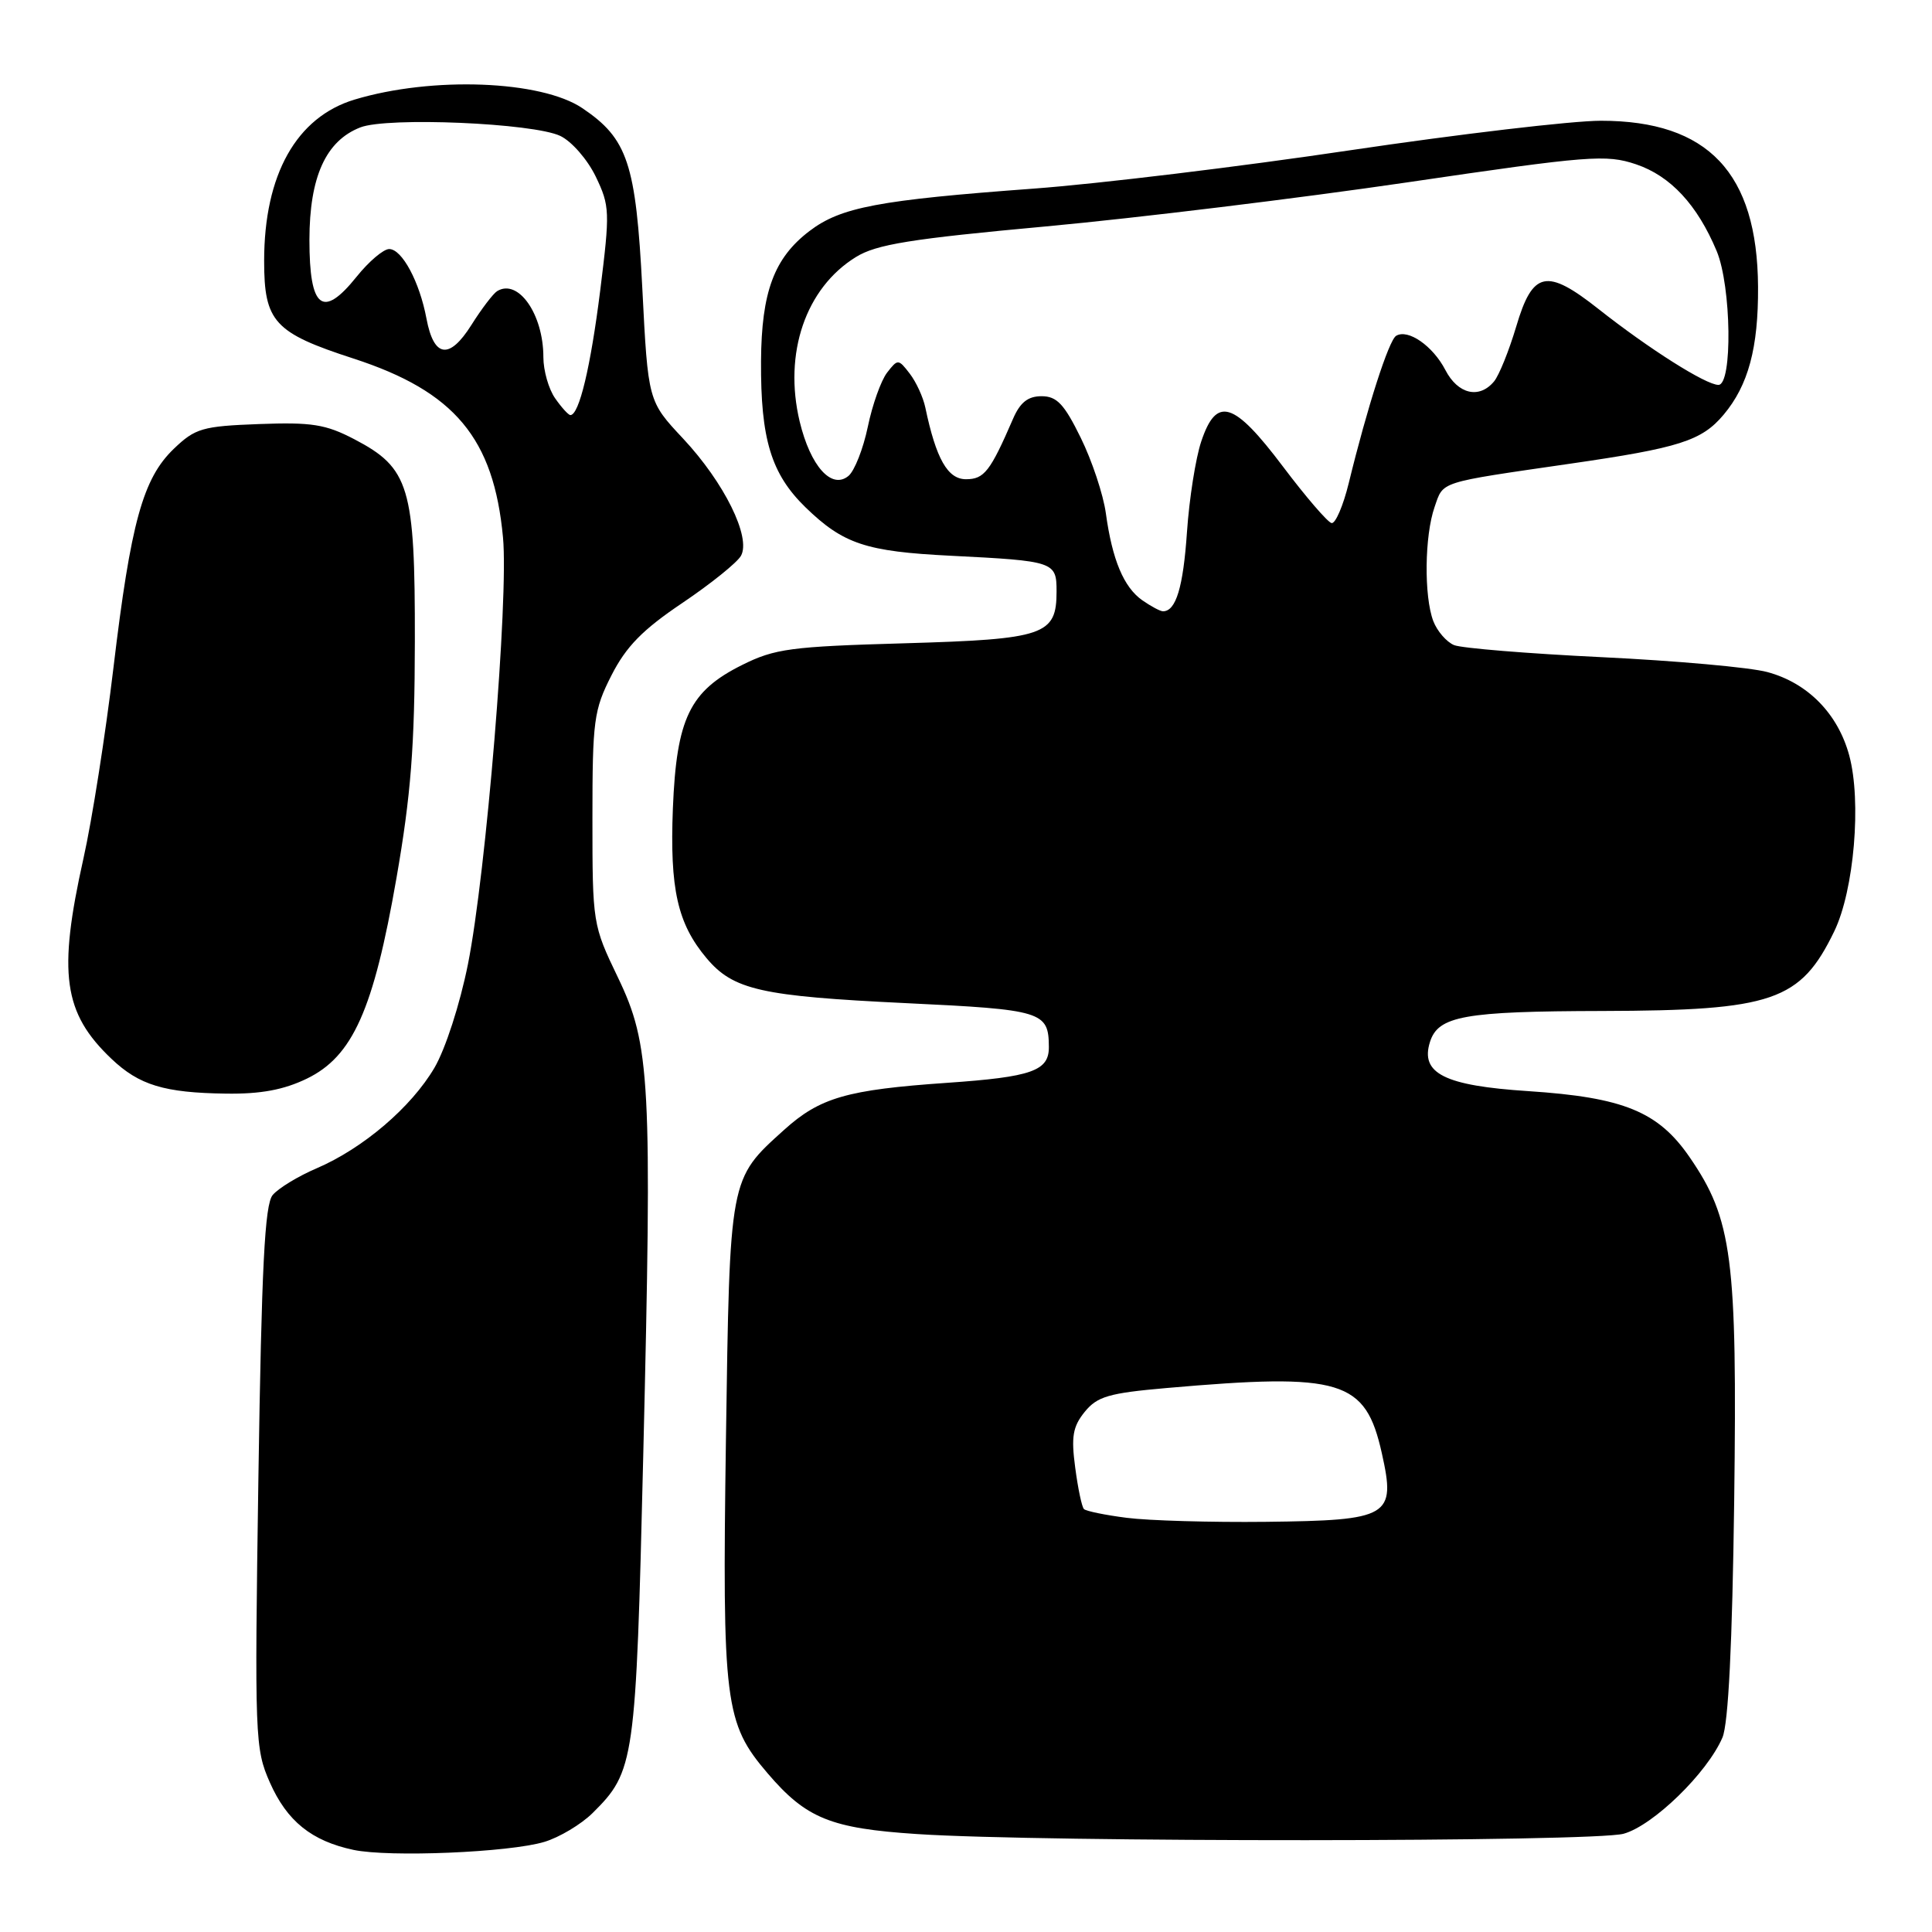 <?xml version="1.0" encoding="UTF-8" standalone="no"?>
<!DOCTYPE svg PUBLIC "-//W3C//DTD SVG 1.1//EN" "http://www.w3.org/Graphics/SVG/1.1/DTD/svg11.dtd" >
<svg xmlns="http://www.w3.org/2000/svg" xmlns:xlink="http://www.w3.org/1999/xlink" version="1.1" viewBox="0 0 256 256">
 <g >
 <path fill="currentColor"
d=" M 72.13 244.06 C 74.12 243.46 77.00 241.74 78.52 240.24 C 84.10 234.71 84.26 233.54 85.23 193.00 C 86.43 143.12 86.18 138.46 81.87 129.50 C 78.54 122.58 78.50 122.35 78.50 108.47 C 78.50 95.44 78.68 94.09 81.03 89.47 C 82.98 85.65 85.15 83.44 90.41 79.90 C 94.18 77.36 97.67 74.55 98.18 73.65 C 99.55 71.20 95.97 63.95 90.51 58.11 C 85.87 53.16 85.87 53.16 85.11 38.21 C 84.26 21.64 83.17 18.38 77.16 14.33 C 71.70 10.65 57.27 10.10 47.00 13.19 C 39.28 15.51 35.00 23.14 35.00 34.57 C 35.00 42.64 36.33 44.10 46.84 47.51 C 60.25 51.87 65.43 58.07 66.65 71.22 C 67.41 79.29 64.41 115.72 62.00 127.79 C 60.94 133.07 59.03 138.98 57.57 141.48 C 54.49 146.72 48.12 152.16 41.95 154.81 C 39.49 155.86 36.87 157.46 36.13 158.35 C 35.08 159.61 34.66 167.85 34.24 195.76 C 33.73 230.30 33.78 231.71 35.76 236.19 C 38.03 241.32 41.29 243.94 46.84 245.12 C 51.58 246.12 67.46 245.46 72.13 244.06 Z  M 215.14 242.98 C 219.06 241.89 226.22 234.92 228.23 230.24 C 229.02 228.42 229.54 217.83 229.79 198.83 C 230.20 166.68 229.54 161.55 223.88 153.33 C 219.73 147.29 215.13 145.41 202.50 144.58 C 191.40 143.86 188.16 142.23 189.48 138.06 C 190.57 134.62 194.00 134.00 212.32 133.96 C 234.93 133.90 238.57 132.65 243.05 123.40 C 245.68 117.97 246.68 106.17 245.03 100.09 C 243.53 94.56 239.53 90.49 234.18 89.05 C 231.90 88.43 222.04 87.55 212.27 87.08 C 202.50 86.61 193.68 85.89 192.67 85.48 C 191.67 85.06 190.43 83.63 189.92 82.30 C 188.67 79.00 188.76 70.99 190.09 67.18 C 191.29 63.73 190.45 64.00 208.00 61.45 C 222.54 59.35 225.48 58.41 228.39 54.95 C 231.66 51.06 233.00 46.09 232.95 38.00 C 232.86 22.90 226.33 16.00 212.13 16.00 C 208.30 16.00 193.32 17.77 178.84 19.92 C 164.35 22.08 145.53 24.36 137.00 24.99 C 116.39 26.51 111.41 27.45 107.25 30.62 C 102.57 34.19 100.90 38.68 100.84 47.85 C 100.78 58.18 102.18 62.79 106.73 67.22 C 111.74 72.08 114.72 73.08 126.00 73.64 C 139.73 74.33 140.00 74.43 140.00 78.36 C 140.00 84.17 138.44 84.70 119.82 85.24 C 104.79 85.67 102.67 85.95 98.34 88.11 C 91.39 91.57 89.64 95.18 89.16 107.12 C 88.74 117.79 89.77 122.38 93.62 126.96 C 97.16 131.17 100.83 132.00 120.02 132.92 C 138.13 133.78 138.95 134.03 138.98 138.71 C 139.01 141.90 136.74 142.70 125.50 143.48 C 112.20 144.40 108.64 145.43 103.88 149.73 C 96.62 156.28 96.70 155.90 96.19 190.76 C 95.69 225.70 96.02 228.32 101.72 234.98 C 106.82 240.95 110.07 242.27 121.50 243.02 C 138.17 244.13 211.13 244.09 215.14 242.98 Z  M 40.65 142.93 C 46.74 139.98 49.49 133.82 52.53 116.37 C 54.45 105.34 54.95 98.91 54.97 84.98 C 55.00 64.49 54.26 62.02 46.93 58.19 C 43.15 56.22 41.30 55.93 34.32 56.19 C 26.81 56.47 25.87 56.75 23.04 59.46 C 18.94 63.39 17.33 69.21 15.03 88.50 C 13.98 97.30 12.20 108.66 11.06 113.74 C 7.65 129.01 8.38 134.23 14.77 140.30 C 18.44 143.79 21.77 144.80 29.93 144.91 C 34.53 144.98 37.59 144.41 40.65 142.93 Z  M 73.56 52.78 C 72.70 51.56 72.00 49.10 72.00 47.32 C 72.00 41.63 68.66 36.86 65.87 38.58 C 65.35 38.90 63.81 40.92 62.47 43.05 C 59.54 47.70 57.49 47.41 56.51 42.22 C 55.60 37.35 53.27 33.00 51.57 33.00 C 50.81 33.00 48.87 34.65 47.25 36.67 C 42.75 42.28 41.00 40.91 41.00 31.78 C 41.01 23.44 43.17 18.66 47.75 16.88 C 51.34 15.48 70.64 16.30 74.24 18.01 C 75.75 18.73 77.84 21.13 78.94 23.40 C 80.81 27.29 80.83 28.05 79.53 38.50 C 78.26 48.63 76.74 55.00 75.58 55.00 C 75.32 55.00 74.41 54.00 73.56 52.78 Z  M 149.31 201.12 C 146.46 200.76 143.90 200.23 143.63 199.96 C 143.35 199.69 142.83 197.21 142.47 194.46 C 141.92 190.37 142.15 189.03 143.73 187.08 C 145.39 185.04 146.91 184.59 154.58 183.92 C 177.80 181.89 180.93 182.84 183.10 192.56 C 184.98 200.97 184.15 201.46 167.72 201.65 C 160.45 201.73 152.17 201.49 149.31 201.12 Z  M 151.36 79.54 C 148.90 77.81 147.38 74.19 146.53 68.00 C 146.19 65.53 144.69 61.02 143.20 58.00 C 141.01 53.53 140.03 52.50 138.01 52.50 C 136.21 52.50 135.17 53.32 134.23 55.50 C 131.21 62.47 130.41 63.50 128.00 63.50 C 125.57 63.50 124.04 60.81 122.61 54.00 C 122.32 52.62 121.39 50.60 120.54 49.50 C 119.04 47.55 118.96 47.55 117.54 49.38 C 116.74 50.42 115.59 53.64 114.99 56.55 C 114.38 59.47 113.23 62.39 112.43 63.06 C 110.19 64.91 107.39 61.78 105.96 55.85 C 103.80 46.81 106.75 38.17 113.41 34.06 C 116.12 32.38 120.63 31.65 138.61 30.00 C 150.65 28.89 172.20 26.26 186.50 24.16 C 210.63 20.61 212.81 20.44 216.78 21.77 C 221.35 23.31 224.90 27.13 227.47 33.27 C 229.42 37.95 229.59 51.00 227.70 51.00 C 226.04 51.00 218.49 46.22 211.84 40.97 C 204.92 35.50 203.09 35.88 200.90 43.29 C 199.95 46.47 198.64 49.73 197.97 50.54 C 196.01 52.90 193.18 52.24 191.52 49.03 C 189.86 45.83 186.56 43.54 184.99 44.50 C 184.02 45.11 181.18 53.92 178.72 64.00 C 177.98 67.03 176.95 69.41 176.44 69.31 C 175.92 69.20 173.02 65.83 169.99 61.81 C 163.46 53.15 161.19 52.46 159.17 58.50 C 158.43 60.70 157.58 66.10 157.28 70.50 C 156.78 77.82 155.82 81.00 154.10 81.00 C 153.74 81.00 152.51 80.34 151.36 79.54 Z "/>
</g>
</svg>